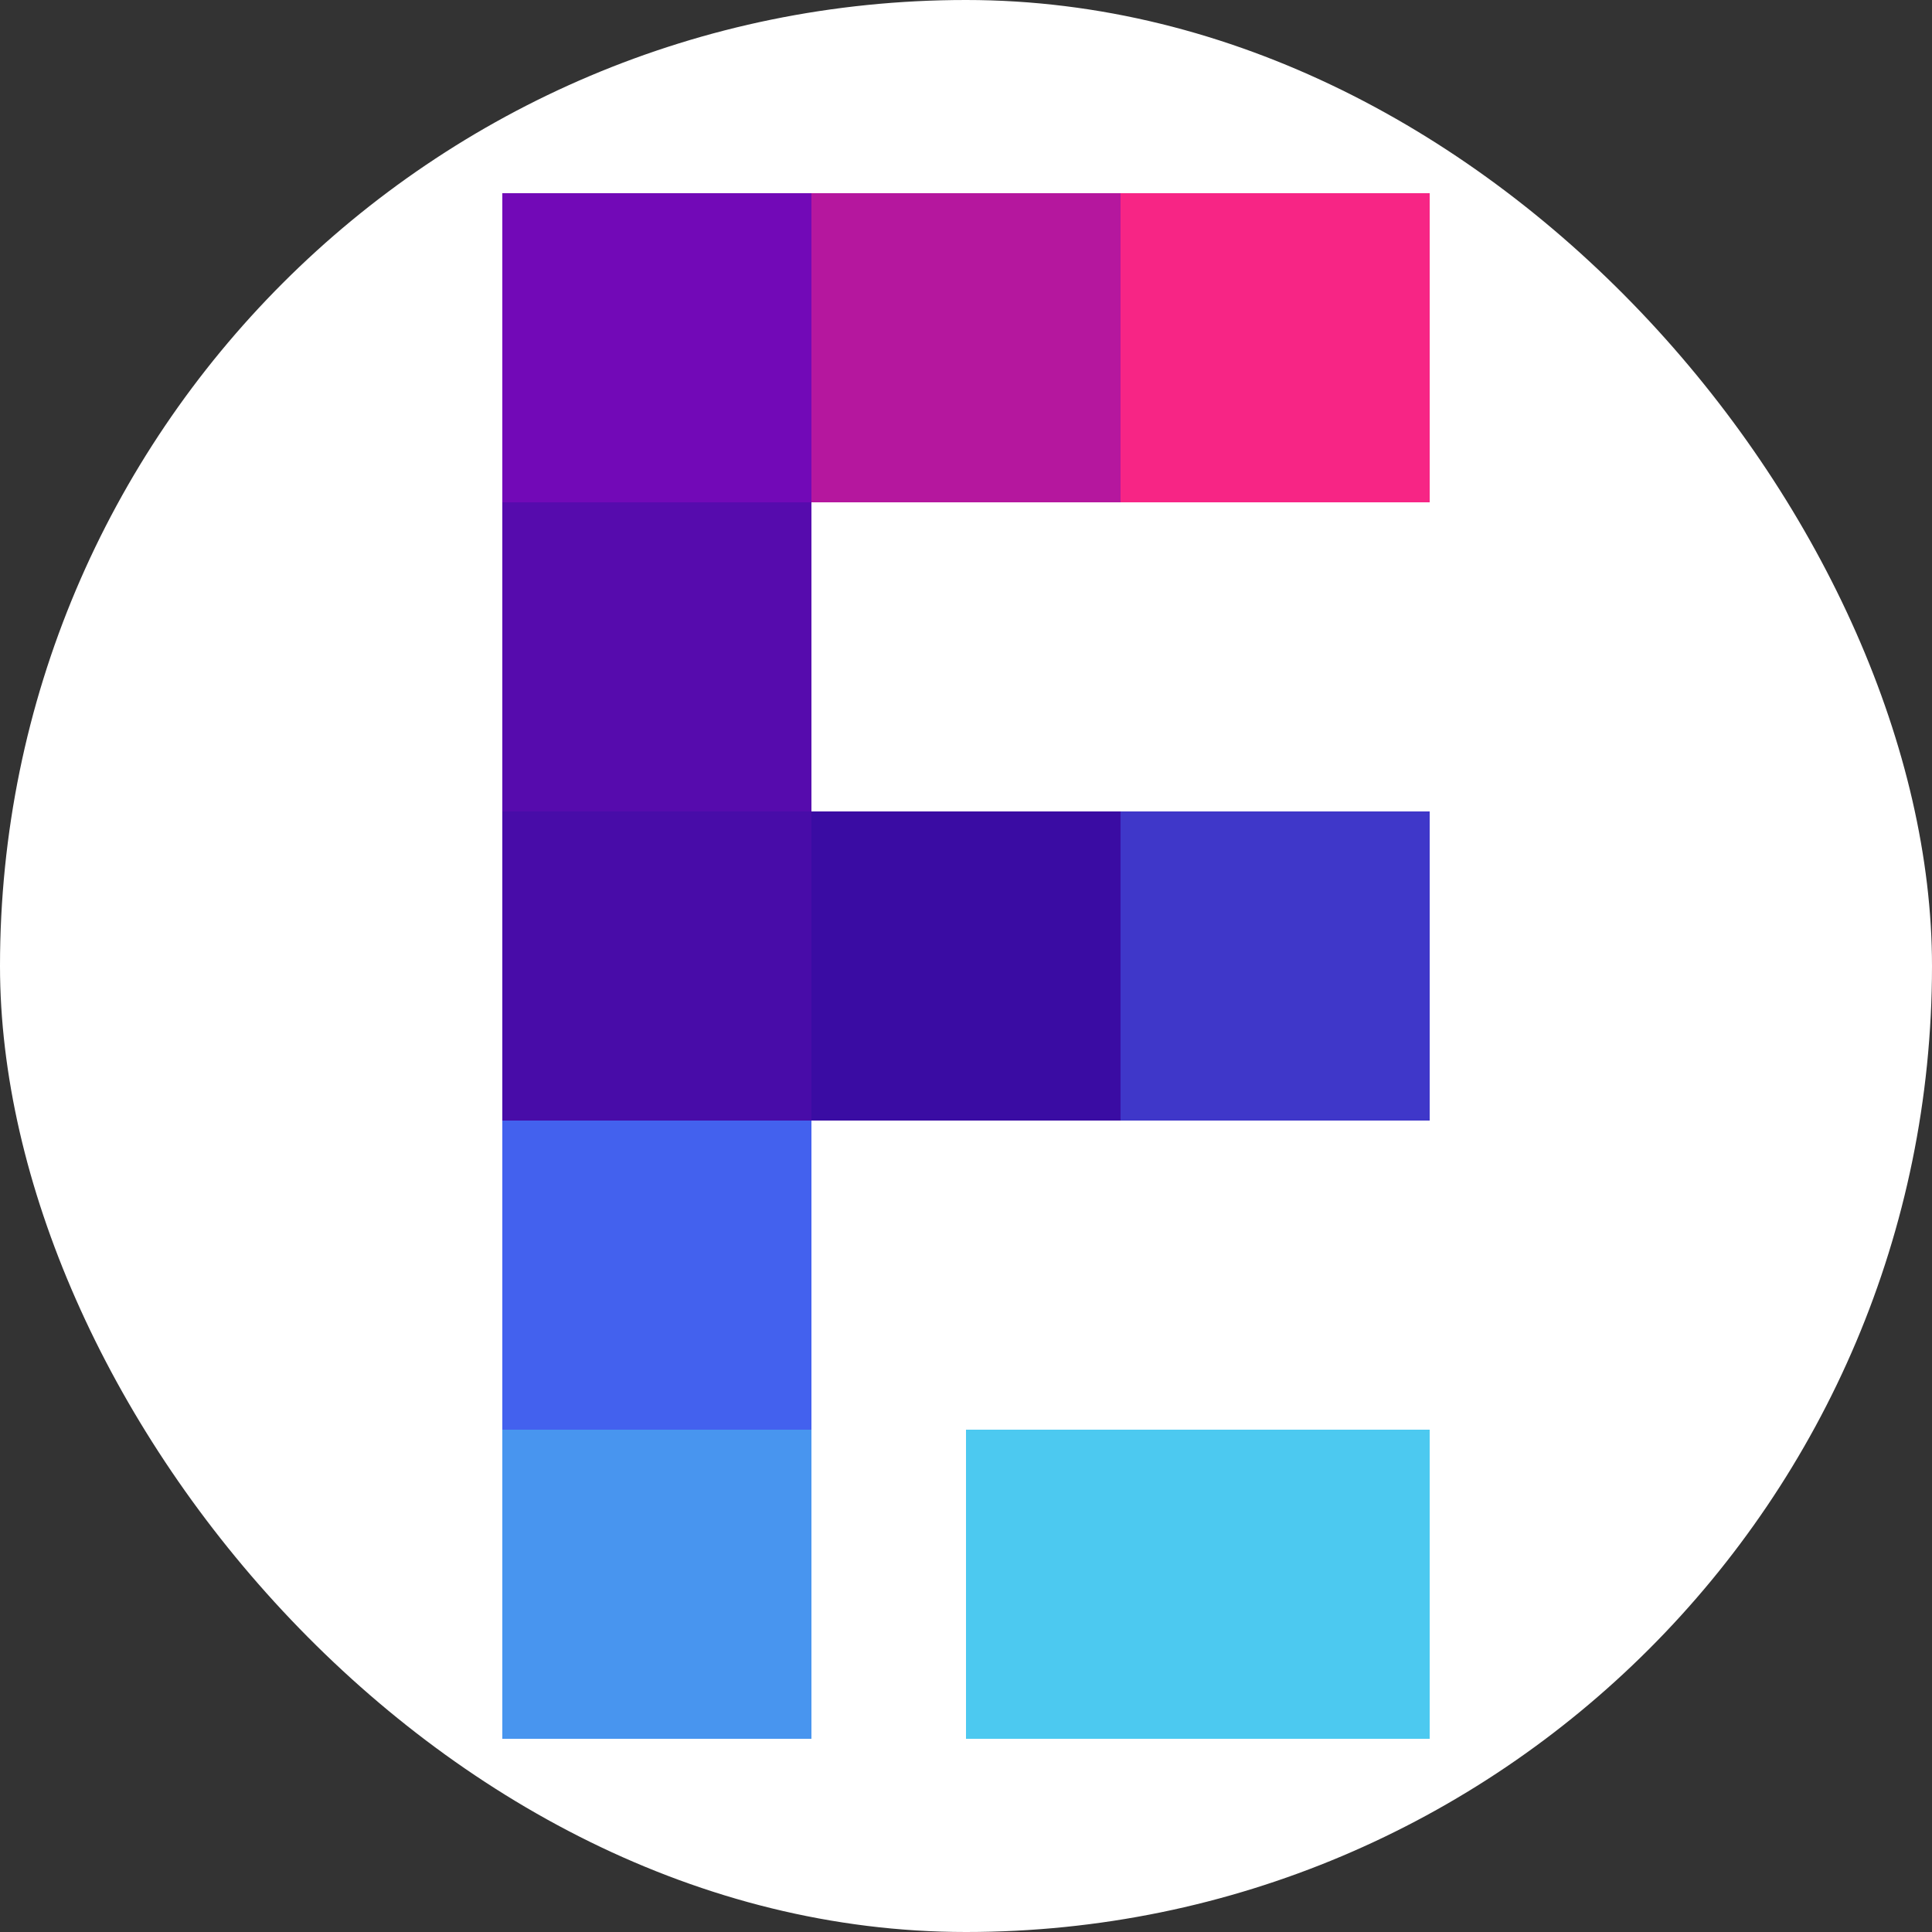 <svg width="6250" height="6250" viewBox="0 0 6250 6250" fill="none" xmlns="http://www.w3.org/2000/svg">
<rect x="0" y="0" width="6250" height="6250" fill="#333333" stroke="none"/>
<rect width="6250" height="6250" rx="3125" fill="white"/>
<rect x="2625" y="625" width="1000" height="1000" fill="#B5179E"/>
<rect x="3125" y="4625" width="1500" height="1000" fill="#4CC9F0"/>
<rect x="1625" y="4625" width="1000" height="1000" fill="#4895EF"/>
<rect x="1625" y="3625" width="1000" height="1000" fill="#4361EE"/>
<rect x="3625" y="2625" width="1000" height="1000" fill="#3F37C9"/>
<path d="M2625 2625H3625V3625H2625V2625Z" fill="#3A0CA3"/>
<rect x="1625" y="2625" width="1000" height="1000" fill="#480CA8"/>
<rect x="1625" y="1625" width="1000" height="1000" fill="#560BAD"/>
<rect x="1625" y="625" width="1000" height="1000" fill="#7209B7"/>
<rect x="3625" y="625" width="1000" height="1000" fill="#F72585"/>
</svg>
